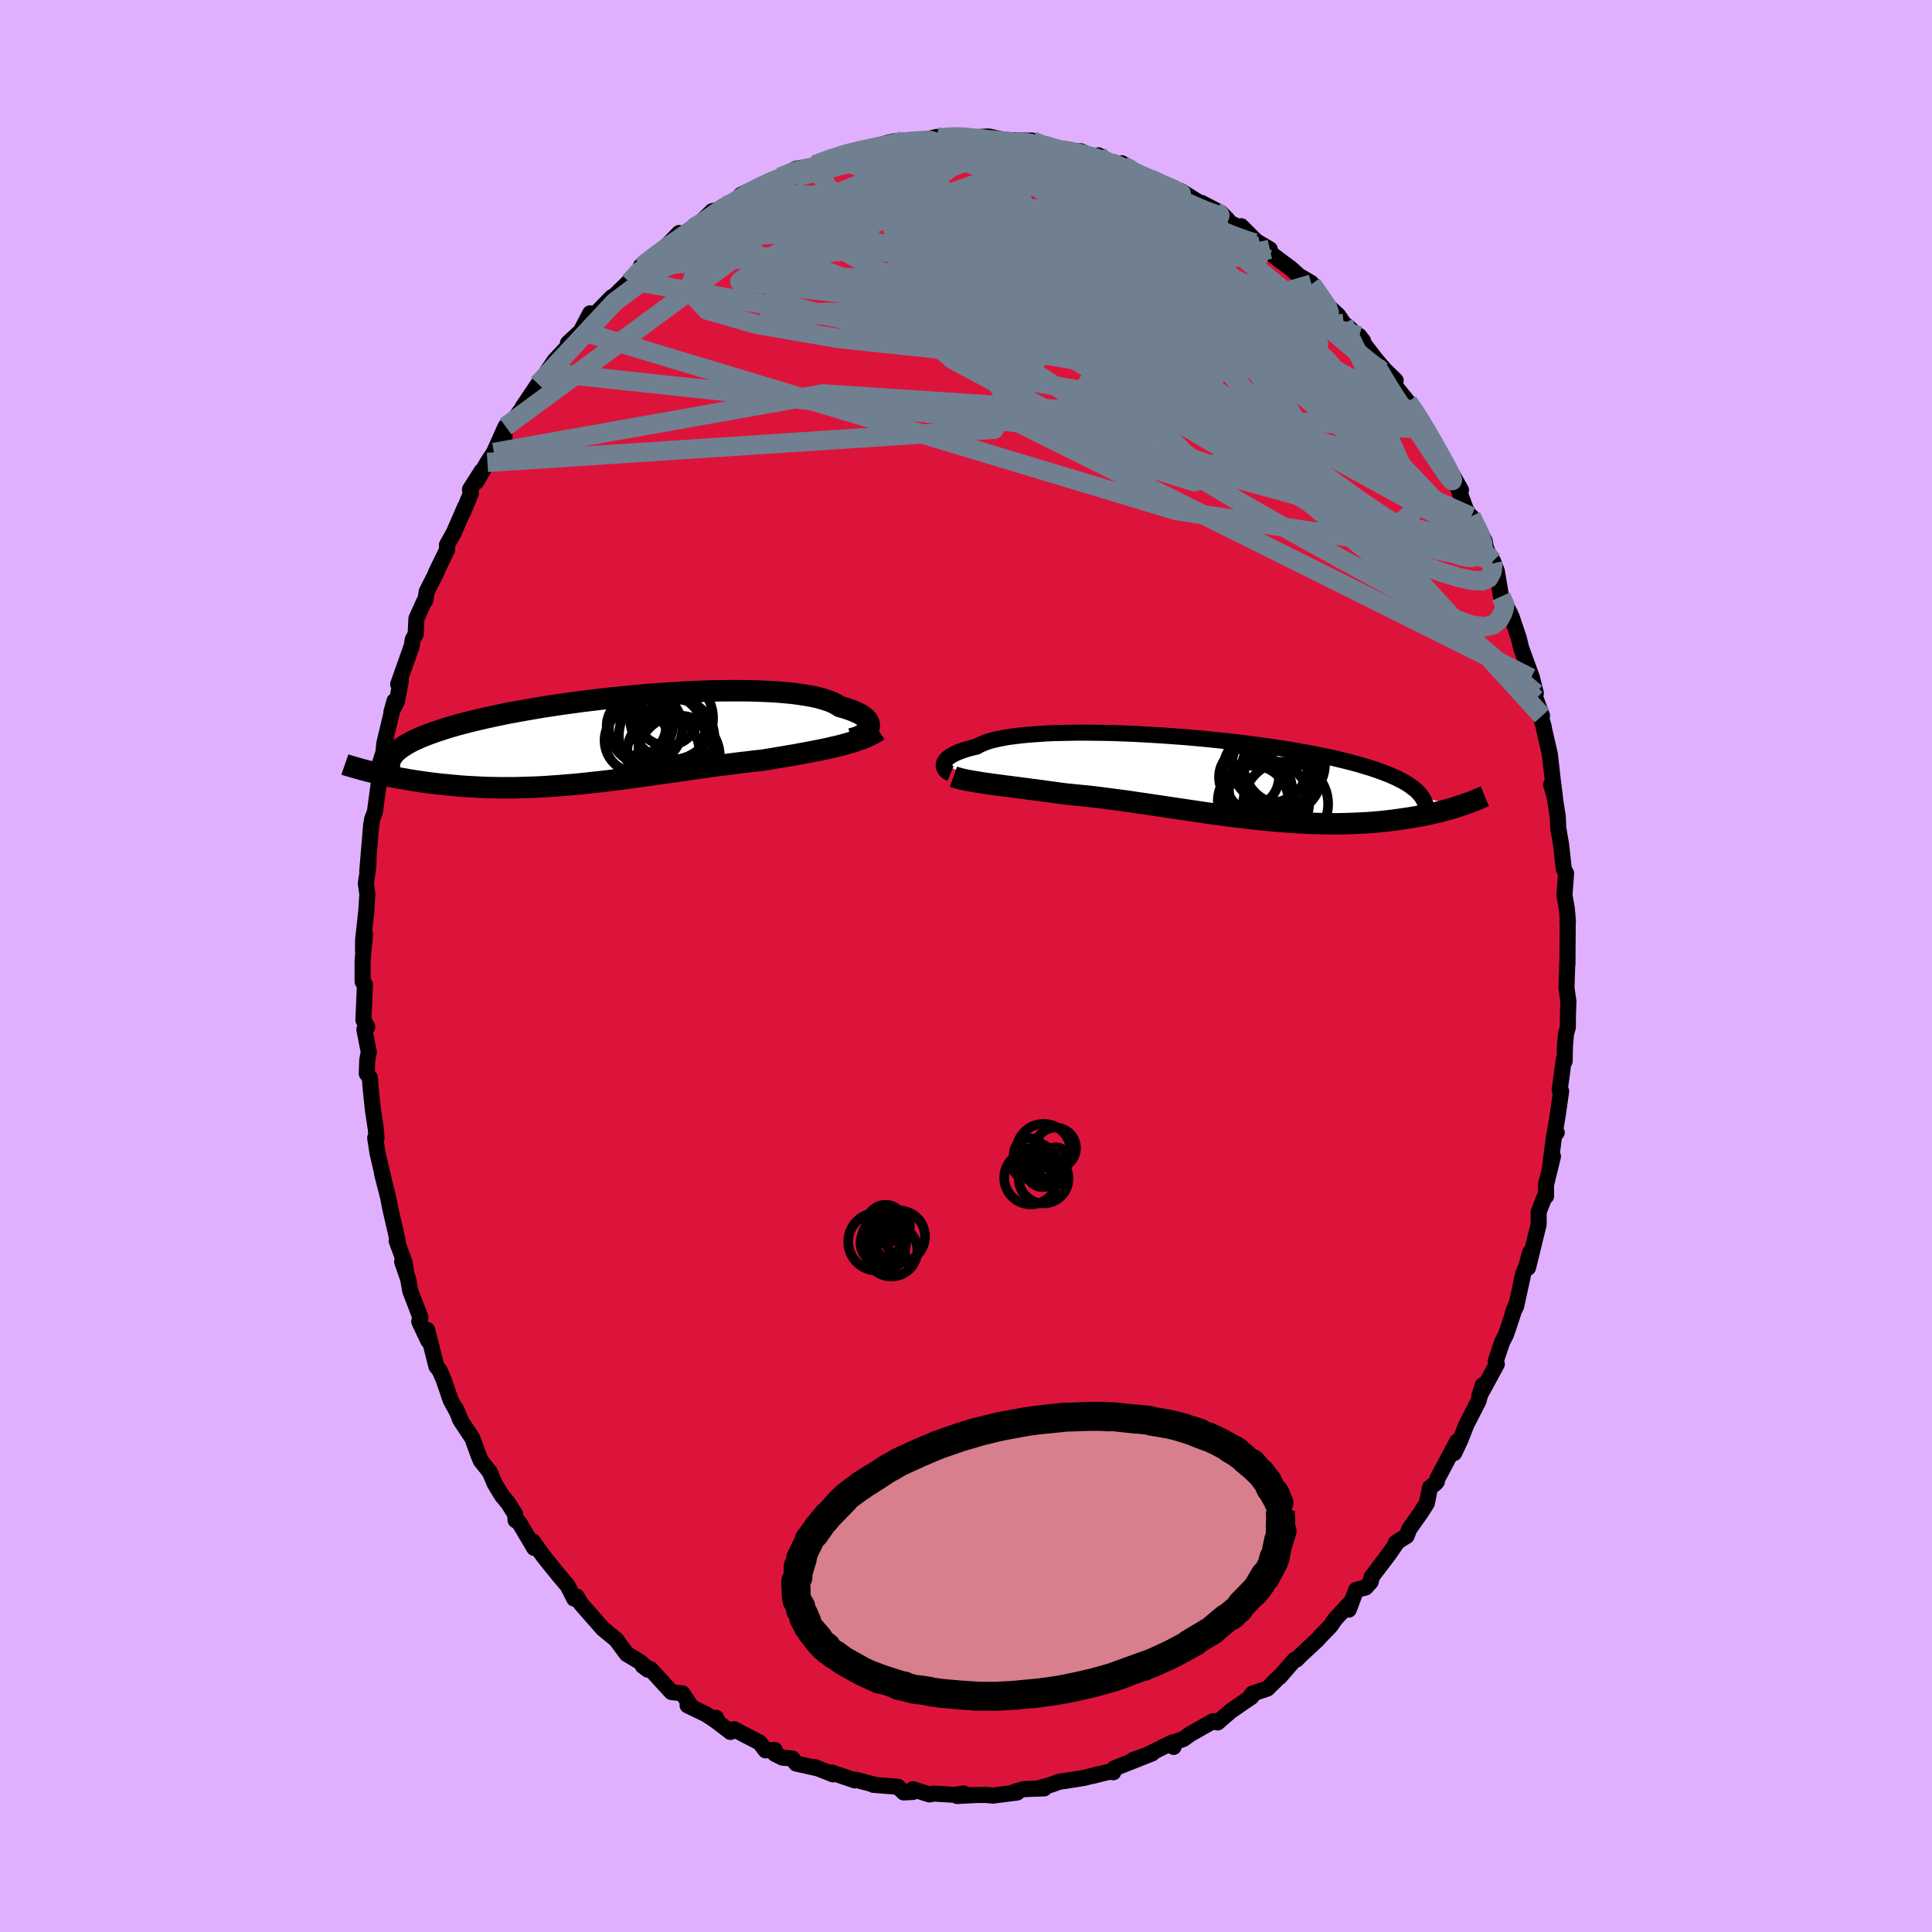 <svg xmlns="http://www.w3.org/2000/svg" width="500" height="500" viewBox="-100 -100 200 200"><defs><clipPath id="c"><path d="m26.99-1.24.04-.15v-.15L27-1.7l-.06-.15-.09-.16-.13-.15-.17-.16-.2-.15-.23-.15-.27-.14-.31-.14-.34-.14-.37-.13-.4-.13-.44-.12-.32-.21-.37-.19-.43-.18-.49-.16-.55-.16-.6-.14-.66-.12-.71-.11-.75-.1-.81-.08-.85-.07-.89-.05-.92-.04-.97-.03-.99-.01h-1.02l-1.05.01-1.06.02L9.46-5l-1.1.05-1.1.06-1.12.07-1.12.08-1.12.08-1.12.1-1.11.11-1.11.11-1.09.12-1.08.13-1.07.13-1.04.14-1.03.14-1 .15-.98.15-.95.16-.92.16-.89.16-.87.16-.83.17-.8.17-.77.17-.74.17-.7.17-.67.17-.64.17-.61.17-.57.17-.55.18-.51.17-.49.17-.46.17-.44.17-.4.17-.38.17-.36.17-.32.17-.3.17-.27.17-.25.17-.23.17-.2.16-.17.17-.16.17-.13.17-1.91 1.74.36.08.36.09.38.08.39.09.39.08.41.08.41.08.43.07.43.08.45.07.45.07.47.07.47.07.48.06.5.06.5.06.52.05.53.05.54.05.55.05.56.04.58.03.59.03.59.03.61.02.62.01.63.01h1.29l.66-.02.66-.02.68-.02.69-.03.69-.04.7-.05.71-.05.71-.06.72-.06.73-.07.73-.08.74-.08.74-.08.75-.09.75-.09.76-.1.75-.1.76-.11.76-.1.76-.11.76-.11.77-.11.76-.1.76-.11.76-.11.75-.11.76-.1.74-.11.75-.1.74-.09.74-.1.72-.09.73-.08.71-.09.71-.07.61-.1.61-.1.61-.1.59-.1.59-.1.58-.1.58-.11.56-.1.55-.11.54-.1.53-.11.52-.11.5-.12.5-.11.47-.12"/></clipPath><clipPath id="b"><path d="m-28.02-1.37.03-.13.06-.13.08-.13.11-.13.13-.13.17-.13.19-.13.22-.12.26-.13.28-.12.31-.12.35-.12.37-.11.41-.11.43-.1.3-.17.36-.16.41-.16.47-.14.52-.13.58-.12.63-.11.67-.09.73-.09.77-.07.82-.06.85-.06.9-.04.93-.02.96-.02.99-.01 1.01.01 1.04.01 1.06.02 1.07.04 1.08.04 1.09.06 1.1.06 1.11.07 1.1.08 1.1.08 1.09.1 1.08.1 1.08.11 1.06.11 1.04.12 1.02.12 1.01.14.98.13.95.14.94.14.9.15.88.16.84.15.82.16.78.16.76.16.72.17.69.17.66.17.63.17.59.18.57.17.54.18.51.18.48.18.46.18.43.19.4.18.37.19.35.19.32.19.29.2.27.2.25.19.22.2.19.21.17.2.15.21 3.86.87-.32.11-.32.1-.34.1-.35.09-.36.1-.37.1-.38.09-.39.09-.41.09-.41.09-.43.08-.44.08-.45.08-.46.07-.47.07-.49.07-.5.07-.52.06-.53.06-.54.05-.56.05-.57.04-.59.03-.6.03-.61.02-.63.02-.64.01h-.65l-.67-.01-.68-.02-.7-.02-.7-.03-.72-.04-.73-.05-.73-.05-.75-.06-.76-.07-.76-.08-.78-.08-.78-.09-.79-.09-.79-.1-.8-.1-.8-.11-.81-.11-.81-.12-.81-.12-.81-.12-.81-.12-.81-.12-.8-.12-.81-.12-.8-.12-.79-.11-.79-.12-.78-.11-.78-.1-.76-.1-.76-.1-.74-.09-.73-.08-.73-.07-.7-.07-.7-.07-.62-.08-.62-.09-.61-.08-.59-.08-.59-.08-.57-.07-.57-.08-.55-.07-.54-.07-.52-.07-.51-.06-.5-.07-.48-.06-.47-.07-.45-.06"/></clipPath><filter id="a"><feTurbulence baseFrequency=".05" numOctaves="3" result="noise" type="noise"/><feDisplacementMap in="SourceGraphic" in2="noise" scale="2"/></filter></defs><rect width="100%" height="100%" x="-100" y="-100" fill="#E0B0FF"/><path fill="#DC143C" stroke="#000" stroke-linejoin="round" stroke-width="1.667" d="m62.24-.28-.08 2.57.2 1.37-.05 1.52-.01 1.19-.18.62-.12 1.3-.03 1.57-.08-.23-.43 3.2.15.13-.38 2.63-.25 1.49.17.16-.27.32-.39 3.03.27-.88-.72 2.95.01 1.16-.19.16-.58 1.47v1.3l-1.1 4.48.21-1.57L58 31.1l-.31.74-.74 3.38-.35.72.3-.77-.99 2.96-.42.82-.66 1.97.12.29-.69 1.27-1.13 2.07.36-1.15-.43 1.61-1.27 2.49-.62 1.58-.63 1.34.3-1.2-2.05 3.87-.04.27-.12.16-.6.48-.32 1.61-.64 1-1.18 1.67-.28.72-1.11.7.01.13-.74 1.07L42 63.23l-.1.51-.54.6-.97.24-.77 2.05.1-.64-1.48 1.59-.52.75-1.03 1.06-.34.38-1.66 1.54-.47.48-.21.03-1.54 1.77.25-.29-1.52 1.5-1.56.53-.2.29.11.04-.67.45-1.49 1.03-1.35 1.17-.46-.14-2.35 1.33-.74.53-1.08.37.08.44-.14-.46-2.6 1.29-1.46.52 1.98-.68-3.91 1.55-.11.4-.38-.06-1.85.46.78-.22-1.59.41-2.02.32-.52.07-.77.28-1.37.41h.57l-2.11.08-.87.24.18.11-2.51.32-.8-.07-.99.01-1.92.1.7-.26-.96.14-2.14-.13-.46.09-1.71-.54.01.28-.97.05-.59-.58-2.57-.21.25.02-2.08-.55-.06.08-2.39-.82.12.19-1.91-.76.24.12-2.14-.48-.4-.52-1.01-.09-.8-.4-.01-.39-.95.03-.61-.8-2.65-1.38-.37.28-1.32-1.01-.17-.45.22.47-1.24-.83-1.93-.93.19-.16-.72-1.08-1.14-.14-2.17-2.37-.8-.34.53.4-.73-.76-1.46-.87-1.04-1.41.01-.02-1.24-1.02-.19-.15-2.29-2.61-.43-.73-.26.21-.66-1.31-1.05-1.25-1.05-1.3-.45-.57-1.08-1.5.15.68-1.55-2.62-.38-.25-.03-.6-.73-1.17-.64-.76-.75-1.24-.53-1.24-.92-1.15-.26-.64-.61-1.68-1.27-1.93-.43-1.12.58 1.37-.38-.9-.74-1.35-.72-2.11-.44-1-.32-.4-.96-3.78.11 1.12-.93-1.98.12-.44-1.06-2.76-.2-1.18-.63-1.82.38.86-.12-.76-.83-2.27.1-.04-.79-3.44-.18-.98-.64-2.5.36 1.43-.82-3.5-.25-1.61.14-.02-.08-.92-.29-1.94-.26-2.47-.05-.87-.33-.44.05-1.42.16-.8-.46-2.34.3-.28-.4-.71.16-3.67-.24-.29V-.59l.25-2.73-.21 1.8.01-1.2.33-2.98.11-1.75-.16-1.1.24-1.57.05-1-.14 1.32.41-4.88-.08.92.17-1.44.29-.74.53-3.94-.01-.7.03-.49.33-1.02.1-.98 1.05-4.37-.32 1.15.57-1.1.4-2.12-.27.34 1.4-3.95.11-.68.3-.56.08-1.61.78-1.73.13-.14.16-.93 1.03-2.03-.1.12 1.17-2.4-.01-.51.7-1.25 1.19-2.73-.23.62.82-1.99-.1-.39 1.2-1.89-.53 1.08 1.14-1.99 1.78-2.72-1.11 1.69 1.21-2.69.81-.62 1.4-1.96-.45.58 1.61-2.4.52-.24.28-.59.08-.38.85-1.25 1.47-1.56-.12-.2 1.34-1.25.96-1.84.45.16 1.82-1.86-1.18 1.29 3.06-3-.07.18 1.3-1.62-.13-.04 1.3-.89 1.54-1.37-1.39 1.44 2.52-2.61.5.31.83-.6.21-.16 1.88-1.81.68-.16.75-.4.47.04 1.24-1.02-.18-.14 1.7-.82.57-.07 1.21-.67.58-.29 1.66-.86 1.54-.25.86-.29-.47.13 1.91-.78 2.18-.65h.05l.51-.1.95.09 1.92-.84.87-.17-.1.14 1.24-.03 1.18-.08 1.94-.47.3.19.53-.19 1.24-.1.89.01.11.16 2.31-.11 1.72.4-1-.09 2.7.12 1.06-.01.27.18.2.26 2.52.51.29.05.58.11h1.18l1.65.76.17-.34 1.32.75.51.18.58-.11 1.55.89.94.46.29.37 1.41.37 1.29.56-.38-.03 1 .25 2.55 1.59-.37-.35 2 1.05.7.71.01.19 1.26.62.12-.16 1.53 1.54 1.43.85-.96-.38 2.35 1.78.75.55.88.79 1.25.73.49.64-.44-.51 1.13 1.75 1.62 1.48.57.84.59.48 1.43 1.35-.41-.54-.07.1 1.77 2.31.96 1.12 1.12 1.09-.22.37 1.48 1.84 1 1.47.05-.06.73 1.41.84 1.13.83 1.76.53 1.14-.58-1.45 2.1 3.73-.59-.97 1.08 2.93.91 1.52-.34-.74 1.4 2.55.13.7.67 1.61.05-.25.4 1.04.44 2.63.96 1.81-.73-1.4.86 1.69.75 2.23.25 1.04 1.09 2.98.42 1.66-.51-1.58.51 2.19.64 1.73-.51-1.19.68 2.3.03.23.61 2.65.3 2.65.23 1.83-.4-1.34.28.68.41 2.64.05 1.18.29 1.67.28 2.55.24.46-.17 2.25.24 1.36.12 1.32-.05.06.03-.06-.03 4.52-.02-.14-.08 2.57" filter="url(#a)"/><path fill="#fff" d="m-28.02-1.37.03-.13.06-.13.08-.13.11-.13.13-.13.17-.13.19-.13.22-.12.26-.13.28-.12.31-.12.35-.12.37-.11.41-.11.43-.1.3-.17.36-.16.41-.16.47-.14.52-.13.58-.12.63-.11.67-.09.73-.09.77-.07.82-.06.85-.06.9-.04.93-.02.96-.02.99-.01 1.01.01 1.04.01 1.06.02 1.07.04 1.08.04 1.09.06 1.1.06 1.11.07 1.1.08 1.1.08 1.09.1 1.08.1 1.08.11 1.06.11 1.04.12 1.02.12 1.01.14.98.13.95.14.94.14.9.15.88.16.84.15.82.16.78.16.76.16.72.17.69.17.66.17.63.17.59.18.57.17.54.18.51.18.48.18.46.18.43.19.4.18.37.19.35.19.32.19.29.2.27.2.25.19.22.2.19.21.17.2.15.21 3.86.87-.32.11-.32.1-.34.1-.35.09-.36.1-.37.1-.38.09-.39.09-.41.09-.41.09-.43.08-.44.08-.45.08-.46.07-.47.07-.49.07-.5.07-.52.06-.53.06-.54.05-.56.05-.57.04-.59.03-.6.03-.61.02-.63.02-.64.01h-.65l-.67-.01-.68-.02-.7-.02-.7-.03-.72-.04-.73-.05-.73-.05-.75-.06-.76-.07-.76-.08-.78-.08-.78-.09-.79-.09-.79-.1-.8-.1-.8-.11-.81-.11-.81-.12-.81-.12-.81-.12-.81-.12-.81-.12-.8-.12-.81-.12-.8-.12-.79-.11-.79-.12-.78-.11-.78-.1-.76-.1-.76-.1-.74-.09-.73-.08-.73-.07-.7-.07-.7-.07-.62-.08-.62-.09-.61-.08-.59-.08-.59-.08-.57-.07-.57-.08-.55-.07-.54-.07-.52-.07-.51-.06-.5-.07-.48-.06-.47-.07-.45-.06" filter="url(#a)" transform="translate(25.72 -19.5)"/><path fill="#fff" d="m26.99-1.24.04-.15v-.15L27-1.7l-.06-.15-.09-.16-.13-.15-.17-.16-.2-.15-.23-.15-.27-.14-.31-.14-.34-.14-.37-.13-.4-.13-.44-.12-.32-.21-.37-.19-.43-.18-.49-.16-.55-.16-.6-.14-.66-.12-.71-.11-.75-.1-.81-.08-.85-.07-.89-.05-.92-.04-.97-.03-.99-.01h-1.02l-1.05.01-1.06.02L9.46-5l-1.1.05-1.1.06-1.12.07-1.12.08-1.12.08-1.12.1-1.11.11-1.11.11-1.09.12-1.08.13-1.07.13-1.04.14-1.03.14-1 .15-.98.15-.95.16-.92.16-.89.16-.87.16-.83.17-.8.17-.77.17-.74.17-.7.17-.67.17-.64.17-.61.17-.57.17-.55.18-.51.17-.49.17-.46.17-.44.17-.4.17-.38.17-.36.17-.32.17-.3.17-.27.17-.25.17-.23.17-.2.16-.17.17-.16.17-.13.17-1.91 1.74.36.08.36.09.38.08.39.09.39.08.41.08.41.08.43.07.43.08.45.07.45.07.47.07.47.07.48.06.5.06.5.06.52.05.53.05.54.05.55.05.56.04.58.03.59.03.59.03.61.02.62.01.63.01h1.29l.66-.02.66-.02.68-.02.69-.03.69-.04.7-.05.71-.05.71-.06.72-.06.73-.07.73-.08.74-.08.74-.08.75-.09.75-.09.76-.1.75-.1.76-.11.76-.1.76-.11.76-.11.77-.11.76-.1.76-.11.76-.11.75-.11.76-.1.74-.11.75-.1.74-.09.74-.1.72-.09.73-.08.71-.09.71-.07.61-.1.61-.1.61-.1.59-.1.59-.1.58-.1.58-.11.56-.1.55-.11.54-.1.53-.11.52-.11.5-.12.5-.11.47-.12" filter="url(#a)" transform="translate(-37.04 -23.43)"/><g fill="none" stroke="#000" transform="translate(25.72 -19.5)"><path stroke-linejoin="round" stroke-width="1.667" d="m-27.32-.43-.12-.05-.12-.07-.11-.08-.1-.08-.08-.1-.07-.1-.06-.11-.03-.11-.02-.12.01-.12.03-.13.06-.13.08-.13.11-.13.13-.13.17-.13.19-.13.22-.12.26-.13.28-.12.31-.12.35-.12.37-.11.41-.11.43-.1.3-.17.36-.16.41-.16.47-.14.52-.13.58-.12.63-.11.67-.09.73-.09.77-.07.82-.06.85-.06.9-.04.93-.02.96-.02.99-.01 1.01.01 1.04.01 1.06.02 1.07.04 1.08.04 1.09.06 1.1.06 1.11.07 1.1.08 1.1.08 1.09.1 1.08.1 1.08.11 1.06.11 1.04.12 1.02.12 1.01.14.98.13.95.14.94.14.9.15.88.16.84.15.82.16.78.16.76.16.72.17.69.17.66.17.63.17.59.18.57.17.54.18.51.18.48.18.46.18.43.19.4.18.37.19.35.19.32.19.29.2.27.2.25.19.22.2.19.21.17.2.15.21.12.21.11.21.08.21.06.21.04.22.02.21v.22l-.02.22-.03.22-.05.23" filter="url(#a)"/><path stroke-linejoin="round" stroke-width="2.222" d="m-27.02-.1.25.09.26.07.29.08.31.07.34.07.35.06.38.07.39.06.41.07.43.06.45.06.47.07.48.06.5.07.51.06.52.07.54.07.55.07.57.08.57.07.59.08.59.08.61.08.62.09.62.08.7.07.7.07.73.07.73.08.74.09.76.1.76.1.78.1.78.11.79.12.79.11.8.12.81.12.8.12.81.12.81.12.81.12.81.12.81.12.81.11.8.11.8.1.79.1.79.09.78.09.78.08.76.08.76.07.75.06.73.05.73.05.72.04.7.03.7.02.68.02.67.01h.65l.64-.01.63-.02.61-.02.6-.03.59-.03.57-.04.56-.05.54-.05.53-.06.52-.06.5-.07.49-.07.47-.07.46-.07.45-.08.44-.08.43-.08.41-.09.41-.09.39-.09.38-.09.37-.1.36-.1.35-.09.34-.1.32-.1.32-.11.31-.1.29-.1.29-.1.27-.1.27-.1.25-.11.25-.1.24-.1.22-.1.22-.09" filter="url(#a)"/><circle cx="3.572" cy="-.047" r="3.102" clip-path="url(#b)" filter="url(#a)"/><circle cx="5.527" cy="2.513" r="4.29" clip-path="url(#b)" filter="url(#a)"/><circle cx="6.377" cy="-.272" r="3.724" clip-path="url(#b)" filter="url(#a)"/><circle cx="7.217" cy="-1.437" r="4.228" clip-path="url(#b)" filter="url(#a)"/><circle cx="5.757" cy="-1.342" r="3.936" clip-path="url(#b)" filter="url(#a)"/><circle cx="5.522" cy="-.532" r="4.67" clip-path="url(#b)" filter="url(#a)"/><circle cx="6.897" cy="-.392" r="4.226" clip-path="url(#b)" filter="url(#a)"/><circle cx="4.757" cy="1.143" r="3.268" clip-path="url(#b)" filter="url(#a)"/><circle cx="7.372" cy="2.728" r="4.396" clip-path="url(#b)" filter="url(#a)"/><circle cx="4.002" cy="2.408" r="3.658" clip-path="url(#b)" filter="url(#a)"/></g><g fill="none" stroke="#000" transform="translate(-37.04 -23.43)"><path stroke-linejoin="round" stroke-width="2.222" d="m25.14-.09.28-.07.27-.08.24-.09.23-.11.21-.11.18-.13.15-.13.13-.13.09-.15.07-.15.04-.15v-.15L27-1.7l-.06-.15-.09-.16-.13-.15-.17-.16-.2-.15-.23-.15-.27-.14-.31-.14-.34-.14-.37-.13-.4-.13-.44-.12-.32-.21-.37-.19-.43-.18-.49-.16-.55-.16-.6-.14-.66-.12-.71-.11-.75-.1-.81-.08-.85-.07-.89-.05-.92-.04-.97-.03-.99-.01h-1.02l-1.05.01-1.06.02L9.46-5l-1.1.05-1.1.06-1.12.07-1.12.08-1.12.08-1.12.1-1.11.11-1.11.11-1.09.12-1.08.13-1.07.13-1.04.14-1.03.14-1 .15-.98.15-.95.16-.92.16-.89.16-.87.16-.83.17-.8.17-.77.17-.74.17-.7.17-.67.17-.64.17-.61.17-.57.17-.55.18-.51.17-.49.17-.46.17-.44.17-.4.17-.38.17-.36.17-.32.17-.3.17-.27.17-.25.17-.23.17-.2.16-.17.17-.16.17-.13.17-.11.17-.08.17-.07.17-.05.17-.03.16-.01.17.01.17.02.17.05.17.05.17" filter="url(#a)"/><path stroke-linejoin="round" stroke-width="2.222" d="m27.98-.96-.28.19-.3.17-.33.17-.35.16-.37.15-.39.14-.41.14-.42.13-.45.13-.46.13-.47.12-.5.11-.5.12-.52.11-.53.11-.54.1-.55.11-.56.1-.58.11-.58.1-.59.1-.59.1-.61.1-.61.1-.61.1-.71.07-.71.09-.73.08-.72.09-.74.1-.74.09-.75.1-.74.11-.76.1-.75.11-.76.11-.76.11-.76.1-.77.11-.76.11-.76.11-.76.1-.76.11-.75.1-.76.1-.75.09-.75.09-.74.08-.74.08-.73.08-.73.07-.72.06-.71.06-.71.05-.7.05-.69.04-.69.03-.68.02-.66.02-.66.02h-1.29l-.63-.01-.62-.01-.61-.02-.59-.03-.59-.03-.58-.03-.56-.04-.55-.05-.54-.05-.53-.05-.52-.05-.5-.06-.5-.06-.48-.06-.47-.07-.47-.07-.45-.07-.45-.07-.43-.08-.43-.07-.41-.08-.41-.08-.39-.08-.39-.09-.38-.08-.36-.09-.36-.08-.34-.09-.34-.08-.33-.09-.32-.08-.3-.09-.3-.08-.29-.09-.28-.08-.28-.08-.26-.09" filter="url(#a)"/><circle cx="5.564" cy="-.409" r="4.458" clip-path="url(#c)" filter="url(#a)"/><circle cx="7.029" cy="-.199" r="3.972" clip-path="url(#c)" filter="url(#a)"/><circle cx="3.879" cy="-1.224" r="3.794" clip-path="url(#c)" filter="url(#a)"/><circle cx="3.344" cy="-1.544" r="3.364" clip-path="url(#c)" filter="url(#a)"/><circle cx="6.559" cy="-2.224" r="4.298" clip-path="url(#c)" filter="url(#a)"/><circle cx="5.709" cy="1.241" r="3.734" clip-path="url(#c)" filter="url(#a)"/><circle cx="2.919" cy="-1.404" r="3.076" clip-path="url(#c)" filter="url(#a)"/><circle cx="6.124" cy="-2.634" r="3.256" clip-path="url(#c)" filter="url(#a)"/><circle cx="7.309" cy="1.756" r="4.252" clip-path="url(#c)" filter="url(#a)"/><circle cx="2.934" cy=".086" r="3.312" clip-path="url(#c)" filter="url(#a)"/></g><g fill="none" stroke="#708090" stroke-linejoin="round" stroke-width="2"><path d="m-7.37-85.25 1.16-.06 1.08-.1.83-.06h.54l.3.07.08.17-.1.26-.3.35-.54.45-.84.54-1.21.65-1.62.77-2.06.89-2.53 1.03-3 1.15-3.47 1.28-3.92 1.38-4.33 1.4m24.59-10.56.82-.08 1.18.13 1.43.29 1.68.42 1.87.53 2 .61 2.07.68 2.12.74 2.12.78 2.1.81 2.08.8 2.05.8 2.01.79 1.95.76 1.85.74 1.68.68 1.42.57 1.15.42 1 .32" filter="url(#a)"/><path d="m6.85-85.45.37.21.71.25.78.22.69.18.53.15.36.14.15.14-.11.14-.39.13-.69.13-1 .12-1.33.12-1.7.11-2.09.09-2.52.03-2.97-.02-3.55-.03-4.38.08" filter="url(#a)"/><path d="m-2.71-85.64.78-.11 1.07.02 1.25.12 1.41.2 1.54.25 1.59.28 1.59.29 1.55.32 1.49.31 1.4.32 1.3.31 1.18.28 1.05.24.91.21.76.16.56.11.34.03.06-.06-.25-.18-.59-.29m-41.12 4.13.63-.26.75-.48.79-.49.84-.46.83-.42.81-.37.72-.3.59-.22.41-.12.2.01-.05.12-.31.26-.62.41-.97.61-1.35.81-1.73 1-2.13 1.17-2.76 1.52" filter="url(#a)"/><path d="m-3.01-85.83.47.08.81-.01 1.03.02 1.17.05 1.26.09 1.3.12 1.27.12 1.17.12 1.03.11.85.1.65.09.43.08.2.04-.04-.02-.32-.07-.65-.12-1.06-.15-1.44-.15m5.01.88.81.14 1.08.25 1.12.31 1.07.34 1.03.37 1.01.39 1 .41.98.42.92.41.83.37.72.32.6.26.46.21.34.17.18.1v.04l-.22-.06-.48-.19-.76-.32-1.02-.45-1.27-.55-1.49-.65-1.71-.74m-50.16 12.11 1.01-1.1 1.07-.71 1.29-.61 1.51-.55 1.7-.52 1.89-.53 2.07-.53 2.23-.54 2.36-.53 2.46-.52 2.54-.5 2.6-.45 2.63-.43 2.66-.41 2.66-.4 2.65-.41 2.63-.41 2.61-.4 2.57-.37 2.53-.34 2.42-.3 2.27-.27 2.13-.27" filter="url(#a)"/><path d="m-6.13-85.28 1.42-.06 1.64.12 1.76.33 1.96.5 2.21.66 2.48.81 2.73.95 2.89 1.04 2.98 1.09 3 1.08 2.99 1.07 2.97 1.09 2.93 1.14 2.83 1.19 2.62 1.11M52.3-46.53l.88 1.8.33 1.03.02.62-.21.41-.42.28-.63.1-.85-.11-1.08-.35-1.32-.55-1.58-.77-1.87-1.02-2.19-1.33-2.56-1.72-2.95-2.12-3.34-2.53-3.71-2.91-4.06-3.24-4.41-3.55-4.74-3.84-5.12-4.12-5.59-4.47-6.2-4.9m6.15-5.63.46.25.98.38 1.24.43 1.34.45 1.38.47 1.42.51 1.44.54 1.42.56 1.39.58 1.35.6 1.28.58 1.19.56 1.09.5.97.43.82.35.66.25.49.18.34.1.17.03-.04-.11-.47-.37" filter="url(#a)"/><path d="m-15.66-82.94 1.77-.65 1.37-.43 1.06-.28.96-.22.94-.2.92-.2.85-.16.77-.13.66-.09.56-.05.4-.02.21.02v.06l-.22.13-.46.19-.7.27-.97.32-1.25.39-1.61.45-2.02.53-2.46.64-2.87.76m53.52 11.02 1.01 1.43.65.96.17.52-.34.12-.84-.21-1.31-.48-1.78-.67-2.26-.86-2.78-1.1-3.4-1.42-4.1-1.81-4.8-2.24-5.51-2.66-6.26-3.12m-37.75 9.72.38-.35.84-.64.91-.67.93-.68.96-.67.95-.67.92-.64.83-.58.73-.51.58-.4.39-.26.15-.1-.1.07-.39.26-.67.49-.94.65-1.18.7" filter="url(#a)"/><path d="m15.03-83.17.69.27 1.12.62 1.42.94 1.58 1.14 1.71 1.28 1.8 1.38 1.89 1.46 1.96 1.55 2.04 1.63 2.07 1.68 2.07 1.7 1.99 1.64 1.86 1.56 1.72 1.44 1.54 1.3 1.36 1.11 1.21.89" filter="url(#a)"/><path d="m45.74-58.4.71 1.04.58.9.61 1.02.61 1.06.56.98.49.87.4.75.33.63.22.5.11.32-.03.09-.2-.21-.41-.54-.62-.91-.88-1.32-1.16-1.73-1.44-2.16-1.63-2.5-1.59-2.63m-61.65-19.43 1.58-.61 1.5-.37 1.45-.29 1.58-.29 1.75-.31 1.84-.29 1.87-.25 1.83-.22 1.78-.19 1.71-.17 1.58-.17 1.43-.14 1.26-.15L3-85.26l.83-.14.25-.09M52.3-46.53l.84 1.79.22.99-.17.56-.48.34-.77.18h-1.06l-1.37-.23-1.69-.46-2.01-.69-2.35-.89-2.71-1.15-3.13-1.45-3.57-1.83-4.04-2.22-4.52-2.61-4.99-2.97-5.46-3.28-5.91-3.59-6.42-3.86-7-4.13-7.6-4.42" filter="url(#a)"/><path d="m55.39-38.25.38.84-.05.38-.18.55-.35.64-.61.52-.94.21-1.3-.18-1.68-.6-2.03-.95-2.4-1.25-2.75-1.49-3.1-1.7-3.48-1.92-3.87-2.15-4.28-2.45-4.71-2.82-5.16-3.22-5.62-3.6-6.09-3.92-6.58-4.2-7.03-4.52-7.43-4.96m11.16-10.6.7-.14.81-.06.81.02.82.07.77.1.66.13.5.15.3.19.1.22-.13.27-.36.33-.6.36-.85.41-1.1.45-1.38.48-1.65.53-1.96.57-2.28.62-2.63.68-3.01.75-3.42.87-3.84 1-4.2 1.07m-6.17 1.86-.02.29 1.24-.47 1.69-.5 1.95-.45 2.22-.42 2.48-.39 2.68-.33 2.86-.26 2.99-.2 3.12-.18 3.25-.18 3.37-.17 3.47-.16 3.56-.15 3.62-.13 3.64-.08 3.65-.02h3.56l3.28-.1" filter="url(#a)"/><path d="m54.5-41.67.04.18-.09.7-.34.64-.67.28-.99-.04-1.33-.28-1.67-.49-2.07-.75-2.51-1.12-2.98-1.57-3.49-2.05-3.99-2.51-4.49-2.93-5-3.31-5.51-3.66-6.06-3.96-6.64-4.29-7.19-4.68-7.56-5.28M9.84-84.5l.48.1.88.2 1.13.31 1.21.37 1.2.4 1.16.43 1.12.43 1.07.44.99.42.87.38.7.3.5.2.28.1.05.01-.16-.07-.42-.17-.73-.32-1.06-.51" filter="url(#a)"/><path d="M58.48-29.82 5.93-55.99l-3.31-5.24 10.09 1.8 7.15 3.4 2.71 2.9 1.93 1.38 3.19-.55 3.3-2.42.82-4.07-3.29-5.35-6.89-5.81-7.73-4.58-4.61-1.51-1.46.28-21.58-7.96" filter="url(#a)"/><path d="m-23.31-79.82 16.42.04 12.15 6.2 7.23 3.17 1.62-.25-1.19-.39-2.75 1.11-5.14 1.98-7.85 1.42-8.68-.07-6.53-1.7-2.87-2.72-.63-2.59-1.47-1.21-4.02.74-5.13 2.19-4.23 3.16-7.91 8.49M59.63-25.9 26.6-62.14l-11.32-9.27.47.47 4.73 1.88 2.87.03-.8-1.96-2.77-2.54-2.03-1.42.56.86 3.54 3.36 5.68 5.11 6.31 5.43 5.2 4.28 2.63 2.3-.89.39-4.76-1.16-7.87-2.92-6.81-4.94 3.53-5.15 10.9-3.2" filter="url(#a)"/><path d="m-2.71-85.64 5.85 1.51 2.06 3.16 1.58 4.41 3.06 5.9 3.96 6.77L16.37-58l-.06 3.51-1.95.83-2.2-1.03-1.2-1.73.09-1.63.9-1.39.99-1.36.3-1.49-.99-1.44-2.24-1.03-2.46-.34-1.16.39.51.98.47.93 1.34-1.03 30.38-2.69" filter="url(#a)"/><path d="M58.99-28.24 20.13-60.97l-9.19-6.14.63.83-3.11.13-6.32-1.59-3.5-1.81 2.89-.63 7.9.57 8.72.6 6.04-.29 3.05-.44 2.18 1.31 1.66 2.85-6.92-1.83-35.17-17.06" filter="url(#a)"/><path d="M47.52-55.58 10.28-70.34l-24.04-.98-9.11.63 1.74-1.18 7.19-2.12 8.75-1.25 8.29.43 6.53 1.48 3.75 1.17.77-.16-1.04-1.42-.87-1.61.61-.31 1.62 2.06.81 4.76-.86 6.78.54 6.32 7.71-.81-2.36-24.46" filter="url(#a)"/><path d="M47.52-55.58 2.19-71.17l-18.04-4.74-7.79.33-3.94 2.7-1.15 2.91 1.91 2.07 5.15 1.48 8.45 1.46 11.16 1.18 11.59-.26 8.19-2.44 1.95-3.62-3.38-2.58-2.33-.47 22.94 4.31" filter="url(#a)"/><path d="m-6.13-85.28 19.23 6.56.51 2.93 1.26 3.86 2.8 3.48-.13 1.62h-4.78l-8.21-.51-9.61-.22-8.96.13-5.92.15-.4-.1 6.32-.31 11.17.34 9.87 3.36-4.11 8.43-52.45 3.43" filter="url(#a)"/><path d="M58.99-27.63 22.44-62l-9.13-6.72-5.74-.65-5.88-2.15-4.24-3.54-2.76-3.05-2.95-1.4-4.08.26-4.54 1.09-3.48.92-1.41.17.37-.47.94-.63.57-.48.38-.33.24.51-4.11 4.75-24.28 17.87" filter="url(#a)"/><path d="m-7.27-85.39 5.89 1.58-7.63 3.89-7.08 4.07-.64 3.07 5.62 2.14 9.07 1.38 9.55.85 7.88.83 4.91 1.24 1.13 1.56-2.96 1.22-6.32.14-7.68-1.17-6.24-2.02-2.56-1.95 1.62-1.13 4.44-.14 4.81.25 2.54-.46-2.46-2.12-9.17-3.9-11.61-4.31-1.5-2.57" filter="url(#a)"/><path d="m31.45-74.19-33.24 7.66h1.72l8.39-.26 7.57-.96 3.56-2.54-.49-3.48-2.74-2.89-2.67-.92-.45 1.82 3.07 4.21 5.5 4.66 3.68 1.8-2.13-3.15-1.91-2.83 25.48 14.08" filter="url(#a)"/><path d="m10.71-84.34-30.23 10.58-3.9 2.91 10.75 1.21 16.47.98 15.01.88 10.28.76 5.51.98 1.9 1.66-.89 2.48-3.34 2.76-5.01 2.09-4.71.94-2.49.6-1.31 1.17-.13 1.27 35.21 9.79" filter="url(#a)"/><path d="m27.11-77.04-8.93.24-14.7 5.29-12.85 3.32-4.25.99 3.2.7 6.45 1.53 5.92 1.99 3.42 1.48.93.35-.01-.71.97-1.18 3.22-.73 5.71.65 7.66 2.61 8.42 4.26 7.26 4.3 3.65 1.78-1.56-2.92-5.67-7.56-6.78-9.15-15.46-14.12" filter="url(#a)"/><path d="m-34.76-70.97 49.28 8.83 10.83-3.15-1.13-2.25-4.89-1.68L14.88-71l-1.6-.99 1.52.65 3.01 2.09 2.2 2.38-.33 1.34-3.2-.44-5.21-2.14-5.87-3.01-5.21-2.72-3.26-1.44.12.28 4.76 1.87 9.42 3.12 12.36 4.38 12.38 5.72 8.21 3.92-5.09-10.53" filter="url(#a)"/><path d="M53.83-43.28 22.68-69.16l-11.21-8.46-.78-.77-.94 2.18-4.98 2.31-6.63.9-4.18-.75.1-1.56 2.83-1.04 2.26.3-.59 1.15-2.73.65-1.63-.43 2.68.85 11.06 7.62L52.3-46.53" filter="url(#a)"/><path d="m-43.41-61.46 54.09 5.79 11.28-6.95.83-4.08-1.96-1.92-1.78-1.29.05-.96 1.82-.7 2.43-.65 1.82-.74.6-.67-.6-.2-1.42.76-1.74 2.03-1.55 3.15-.91 3.47-.03 2.6.75.71 1-1.34.77-2.39.72-1.86 1.82-.23 4.23 1.51 7.43 4.35 18.31 19.15" filter="url(#a)"/><path d="m47.52-55.58-36.82-2.1 5.47-.15 4.78-1.19-2.36-2.7-7.73-3.35-9.98-3.32-8.73-3-4.69-2.58.35-2.07 4.43-1.43 6.09-.72 4.71-.18.8-.1-3.05-.36-1.85.34L9.4-73.52l38.12 17.94" filter="url(#a)"/><path d="m18.9-81.38 17.01 27.79-12.29 3.46-12.56-3.92-.87-3.4 6.72-1.69 6.37-1.7 1.97-2.85-1.46-3.48-2.02-3.01-1.34-2.12-2.09-1.73-5.03-1.77-7.1-1.49-3.17-.63 8.2-.49 10.98-1.82" filter="url(#a)"/><path d="M53.7-43.98 14.76-65.37l-6.97-6.46-3.53-.08-5.83 1.34-5.67.18-1.44-1.19 4.43-1.26 8.39-.07 8.15 1.27 3.81 1.54-1.9.53-4.6-.79-1.49-1.44 4.26-2.08 3.42-4.63-2.25-5.07" filter="url(#a)"/><path d="m5.79-85.44 17.39 11.87 3.93 11.58-7.86 5.12-8.65.62-4.36-.88-1.35-1.06-.48-1.27v-1.71l.86-2.02 1.28-1.9.26-1.45-2.01-.95-4.13-.47-4.33.24-1.58 1.53 3.86 3.41 9.72 5.2 11.46 5.33 5.23 2.1-1.65-2.38 31.17 10.61" filter="url(#a)"/><path d="m-39.87-65.72 61.63 18.57 21.04 3.24 4.17-3.76-3.24-7.12-6.27-7.82-6.91-6.58-6.11-4.27-4.24-1.68-1.62.59.94 1.99 2.23 2.15 1.58 1.24-.21.07-1.51-.52-1.98-.81-3.11-1.63-1.63-1.13 25.81 7.96" filter="url(#a)"/><path d="M30.49-74.57 1.68-67.58l5-2.53 5.17-2.85-.23-.46-3.47.87-2.76.68-.1-.04 1.27-.44.11-.38-1.85-.07-2.47.16-2.11-.41-2.42-2.77-.64-5.85 5.19-4.2" filter="url(#a)"/><path d="m-48.87-53.16 34.11-6.07 30.66 2.04 15.16-.47 2.64-2.8-4.91-3.02-7.28-1.41-5.24.6-1.23 1.37 1.6.24 1.55-2.02-.38-3.71-1.64-3.49-.77-1.46.67.6-.84.22-6.07-3.29-7.38-6.14 8.06-2.53" filter="url(#a)"/><path d="m-33.53-72.41 35.07-2.66 14.32 4.68 4.19 2.9-.01.24-1.19.03-1.58.98-1.4 1.53-.42 1.35.85.72 1.18-.09-.06-.93-2.3-1.62L11-67.37l-4.43-2.35-3.19-2.46-1.21-2.35.89-1.8 3.21-.58 5.61.92 5.45.95-2.73-3.16-17.61-7.63" filter="url(#a)"/></g><g fill="none" stroke="#000"><circle cx="6.314" cy="20.466" r="1.57" filter="url(#a)"/><circle cx="8.038" cy="21.998" r="2.578" filter="url(#a)"/><circle cx="9.27" cy="18.846" r="2.116" filter="url(#a)"/><circle cx="9.302" cy="20.002" r="1.24" filter="url(#a)"/><circle cx="6.59" cy="19.466" r="1.636" filter="url(#a)"/><circle cx="8.794" cy="21.59" r="1.264" filter="url(#a)"/><circle cx="8.03" cy="19.162" r="2.818" filter="url(#a)"/><circle cx="6.71" cy="21.926" r="2.754" filter="url(#a)"/><circle cx="7.654" cy="19.542" r="1.108" filter="url(#a)"/><circle cx="7.91" cy="21.258" r="1.628" filter="url(#a)"/><circle cx="-8.334" cy="26.688" r="1.966" filter="url(#a)"/><circle cx="-7.346" cy="26.92" r="1.532" filter="url(#a)"/><circle cx="-9.198" cy="28.544" r="2.998" filter="url(#a)"/><circle cx="-6.942" cy="28" r="2.698" filter="url(#a)"/><circle cx="-7.73" cy="29.444" r="2.698" filter="url(#a)"/><circle cx="-9.098" cy="29.808" r="1.206" filter="url(#a)"/><circle cx="-8.83" cy="28.684" r="2.09" filter="url(#a)"/><circle cx="-8.322" cy="28.54" r="1.806" filter="url(#a)"/><circle cx="-8.082" cy="29.528" r="1.778" filter="url(#a)"/><circle cx="-8.69" cy="28.168" r="2.082" filter="url(#a)"/></g><path fill="#D77F8C" stroke="#000" stroke-linejoin="round" stroke-width="3" d="M32.54 56.44v.01l.06 1.86-.03-1.11-.03.45-.01 1.15.19-.3-.44 1.36.08-.41-.38 1.87-.21.32.11-.4.11-.13-.15.58-.85 1.6-.03-.23-.59 1 .17-.13-.82 1.01.48-.55-1.67 1.72v.02l-.27.39-1 .83.24-.13.14-.11-.73.45-1.08.9-.42.36.18-.11-2.48 1.48.21-.1.35-.14-1.51.82-.84.44-.47.22.7-.32-1.99.92-.98.4-.19.09.26-.14-3.27 1.18 1.14-.38-1.26.44h-.01l-1.78.5-.2.06-2.1.48.94-.21-1.59.34-.91.17-.64.1-2.01.27.32-.04.28-.04-2.55.24.35-.01-1.75.09h.19l-.61.03h-.46l-1.76-.01.47.01-2.27-.15.88.07-2.66-.23-.19-.04-.78-.09-.14-.06-.71-.12-.88-.1-1.72-.42.62.06-.44-.02.1-.03-.41-.13-1.61-.52-1.17-.44.97.45-1.37-.63-.37-.17-.96-.54.59.34-1.62-.91-.84-.62h-.1l-1.08-.86.48.42-.21-.37-.58-.44-.06-.01-.86-1.09.68.68-1.04-1.2-.48-.92.3.35-.13-.28-.16-.41-.35-.52.03-.31-.39-.66-.08-.43-.02-.73-.04-.43.02-.45.21-.34.03-1.14.06.39.36-1.19.05-.29-.21.56-.01-.29.93-1.91-.06-.01.66-.9-.1.26.71-1.02-.39.42 1.08-1.29-.57.68.19-.17.48-.57 1.59-1.63-1.05 1.04.61-.67.68-.67.91-.68 1.68-1.15-1.17.75.49-.29.44-.27 1.99-1.29.3-.14.03-.02.72-.43.73-.34 1.19-.54.21-.11.29-.11 1.52-.65.49-.18 1.71-.59.17-.07 1.83-.53-1.11.3.82-.24 1.34-.34-.38.1 1.42-.35.51-.11 2.28-.42.74-.11.65-.09-.52.07.52-.07 2.59-.26-1.49.13 1.67-.16 1.84-.06.92-.03h.77l1.18.05h-.25l-.8-.05 1.51.05.61.07 1.63.17-.18-.03 1.33.13.26.04.12.06 1.92.33 1.49.37-.81-.21 2.42.74-.97-.31 1.06.43.8.3h.09v.01l.89.41 1.32.71.67.38-.73-.34.67.39.7.51.23.23 1.16.98-.46-.55.36.48.48.46.05.01.75.98.3.66.5.63-.16-.24-.05.03.38.66.18.41-.07-.25" filter="url(#a)"/></svg>